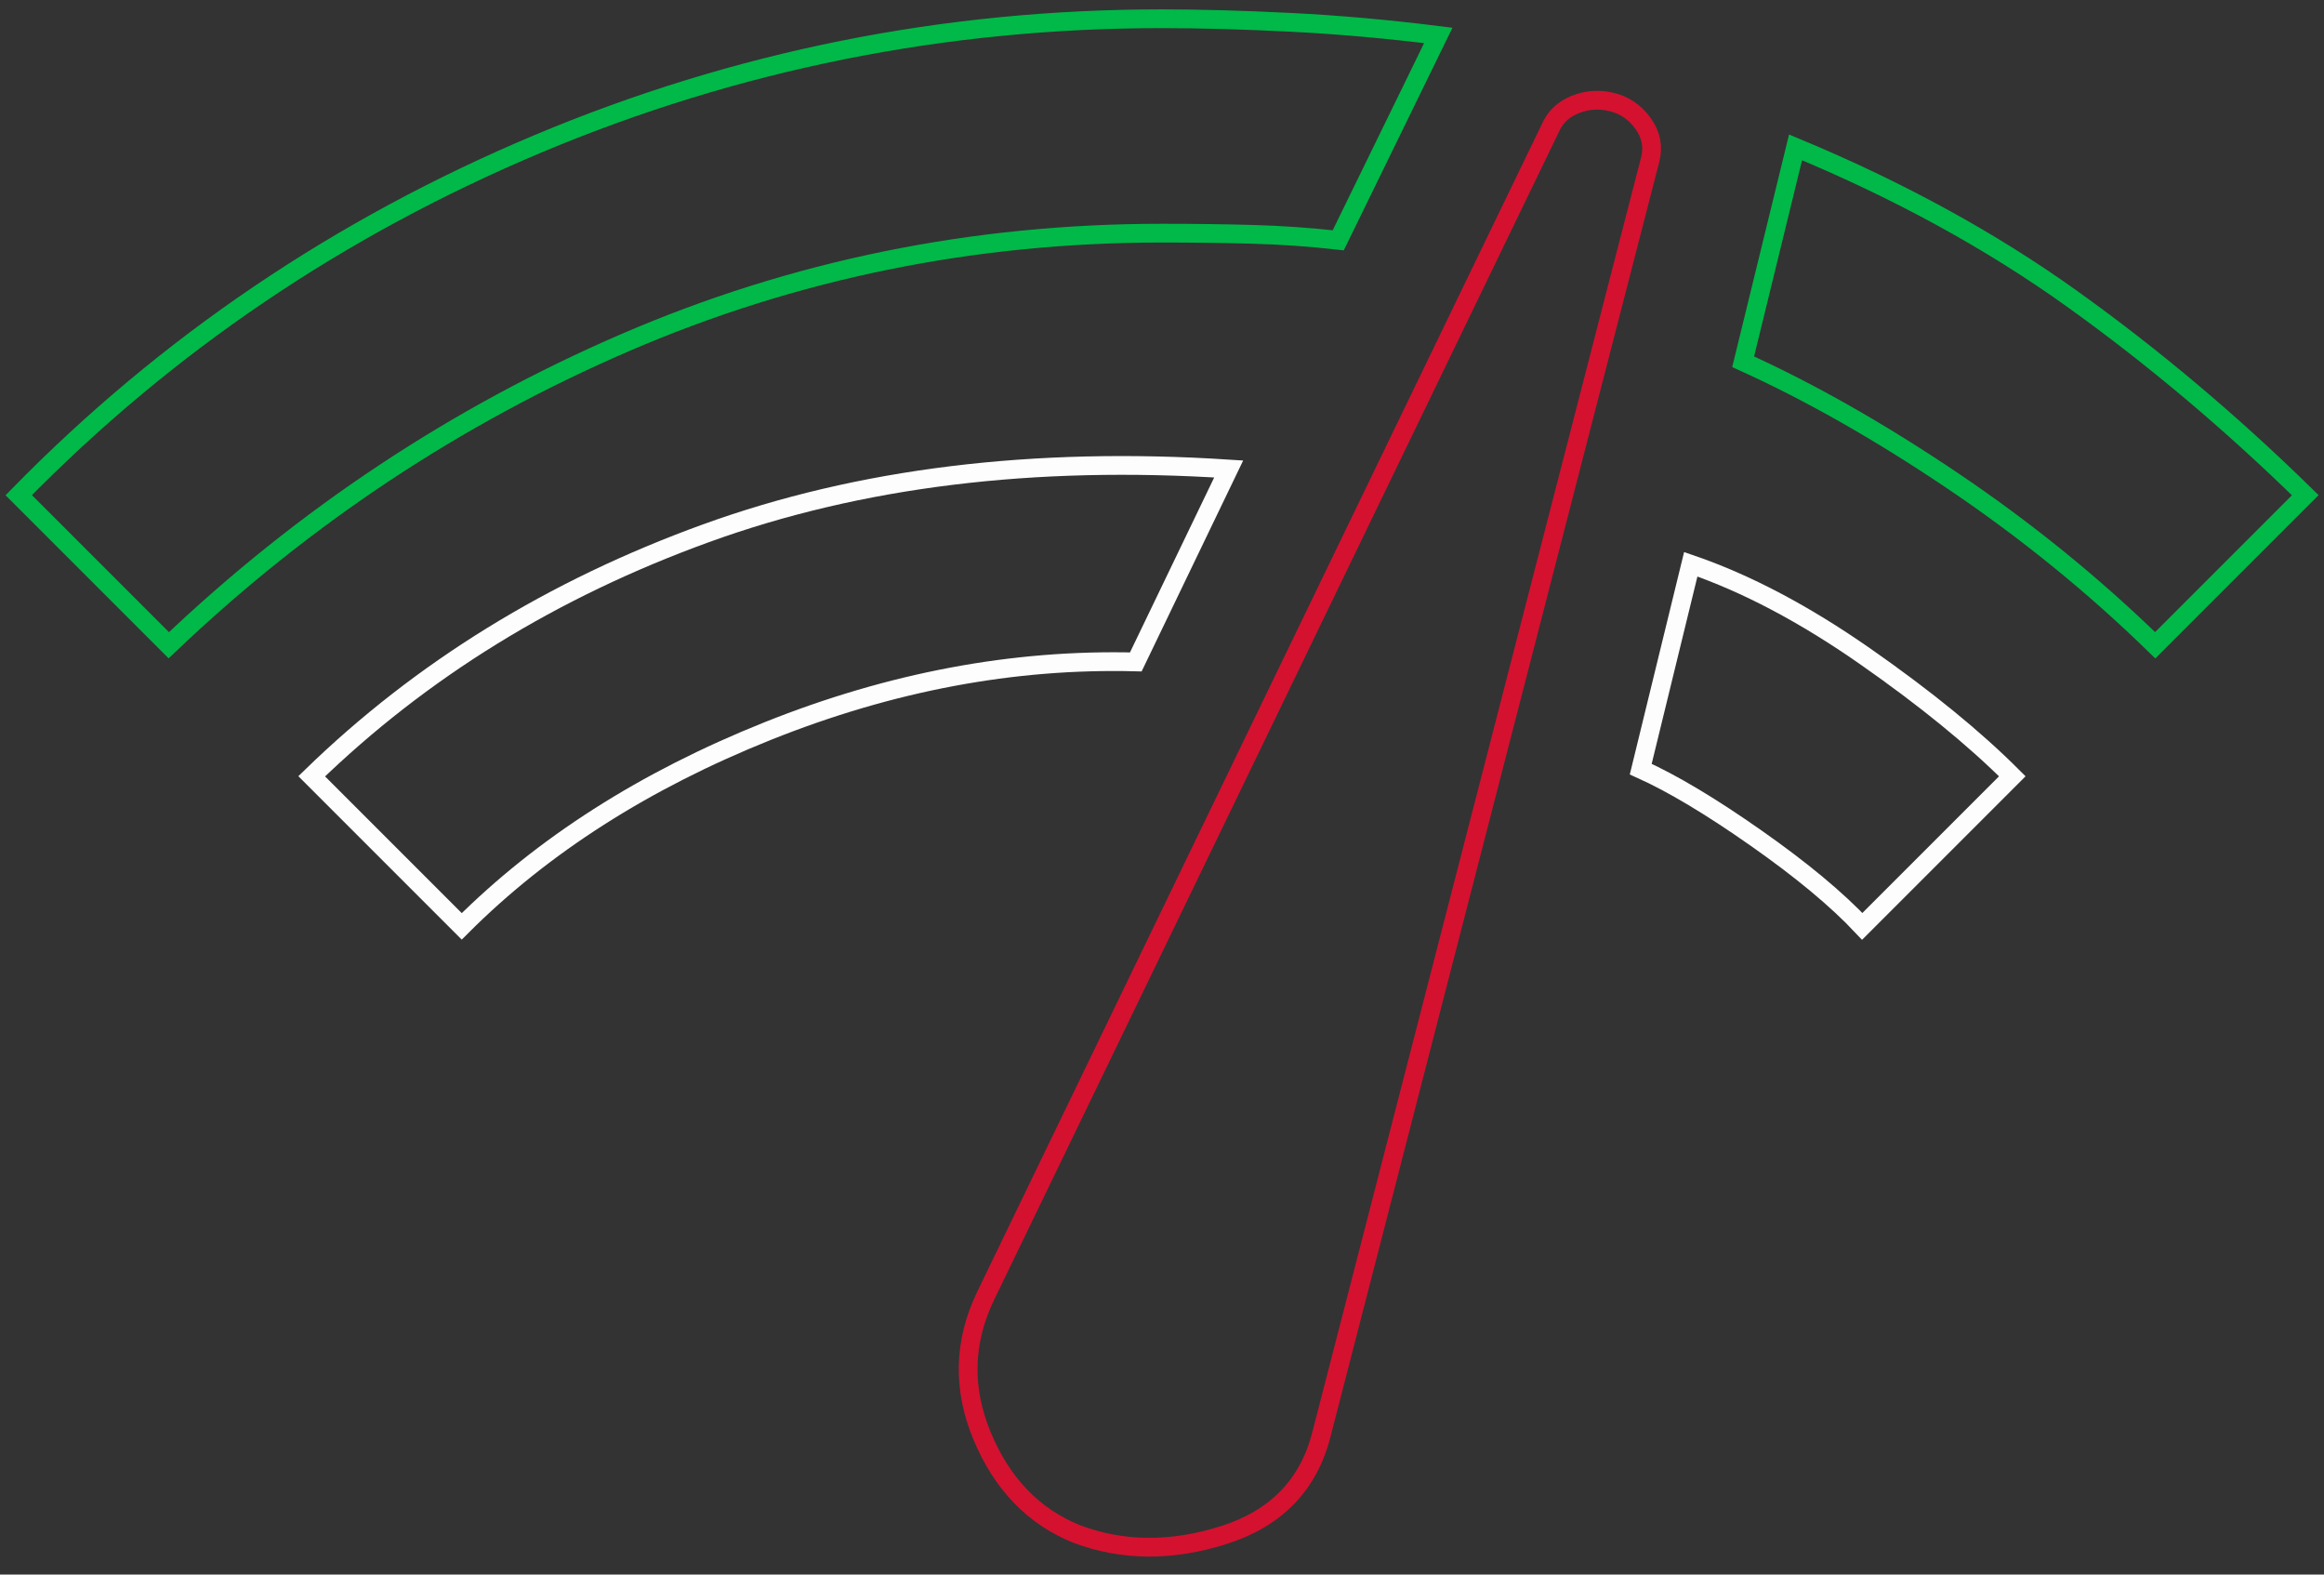 <?xml version="1.0" encoding="UTF-8"?>
<svg width="124px" height="84px" viewBox="0 0 124 84" version="1.1" xmlns="http://www.w3.org/2000/svg" xmlns:xlink="http://www.w3.org/1999/xlink">
    <rect x="0" y="0" width="124" height="84" fill="#333333" stroke="none"/>
    <title>icon__speed</title>
    <g id="Page-4" stroke="none" stroke-width="1" fill="none" fill-rule="evenodd">
        <g id="Card__new-Copy" transform="translate(-1668, -58)" fill-rule="nonzero">
            <g id="icon__speed" transform="translate(1669, 59)">
                <path d="M23.637,48.419 L15.631,40.413 C21.477,34.736 28.488,30.415 36.664,27.45 C44.839,24.485 54.138,23.341 64.558,24.019 L59.602,34.312 C53.078,34.143 46.534,35.372 39.968,37.998 C33.402,40.624 27.958,44.098 23.637,48.419 Z" id="Path" stroke="#FDFDFD"></path>
                <path d="M56.425,80.825 C54.138,79.893 52.464,78.156 51.405,75.615 C50.346,73.073 50.41,70.574 51.596,68.117 L81.715,5.846 C81.969,5.253 82.414,4.829 83.049,4.575 C83.684,4.321 84.341,4.278 85.019,4.448 C85.697,4.617 86.247,4.999 86.671,5.592 C87.094,6.185 87.222,6.82 87.052,7.498 L69.515,75.487 C68.837,78.199 67.1,79.999 64.304,80.889 C61.508,81.778 58.882,81.757 56.425,80.825 L56.425,80.825 Z" id="Path" stroke="#D51130"></path>
                <path d="M98.362,48.419 C97.007,46.978 95.122,45.411 92.707,43.717 C90.293,42.022 88.238,40.794 86.544,40.031 L89.213,29.102 C92.178,30.119 95.27,31.75 98.49,33.995 C101.709,36.24 104.335,38.379 106.369,40.413 L98.362,48.419 Z" id="Path" stroke="#FDFDFD"></path>
                <path d="M8.006,33.423 L0,25.417 C7.879,17.368 17.114,11.12 27.704,6.672 C38.294,2.224 49.393,0 61,0 C63.033,0 65.321,0.064 67.862,0.191 C70.404,0.318 73.031,0.551 75.742,0.89 L70.404,11.819 C68.879,11.649 67.354,11.543 65.829,11.501 C64.304,11.459 62.694,11.438 61,11.438 C50.918,11.438 41.366,13.386 32.343,17.283 C23.32,21.181 15.208,26.56 8.006,33.423 Z" id="Path" stroke="#00B948"></path>
                <path d="M113.994,33.423 C110.69,30.203 107.089,27.281 103.192,24.654 C99.294,22.028 95.567,19.91 92.008,18.3 L94.804,6.862 C100.311,9.15 105.225,11.84 109.546,14.932 C113.867,18.025 118.018,21.519 122,25.417 L113.994,33.423 Z" id="Path" stroke="#00B948"></path>
            </g>
        </g>
    </g>
</svg>